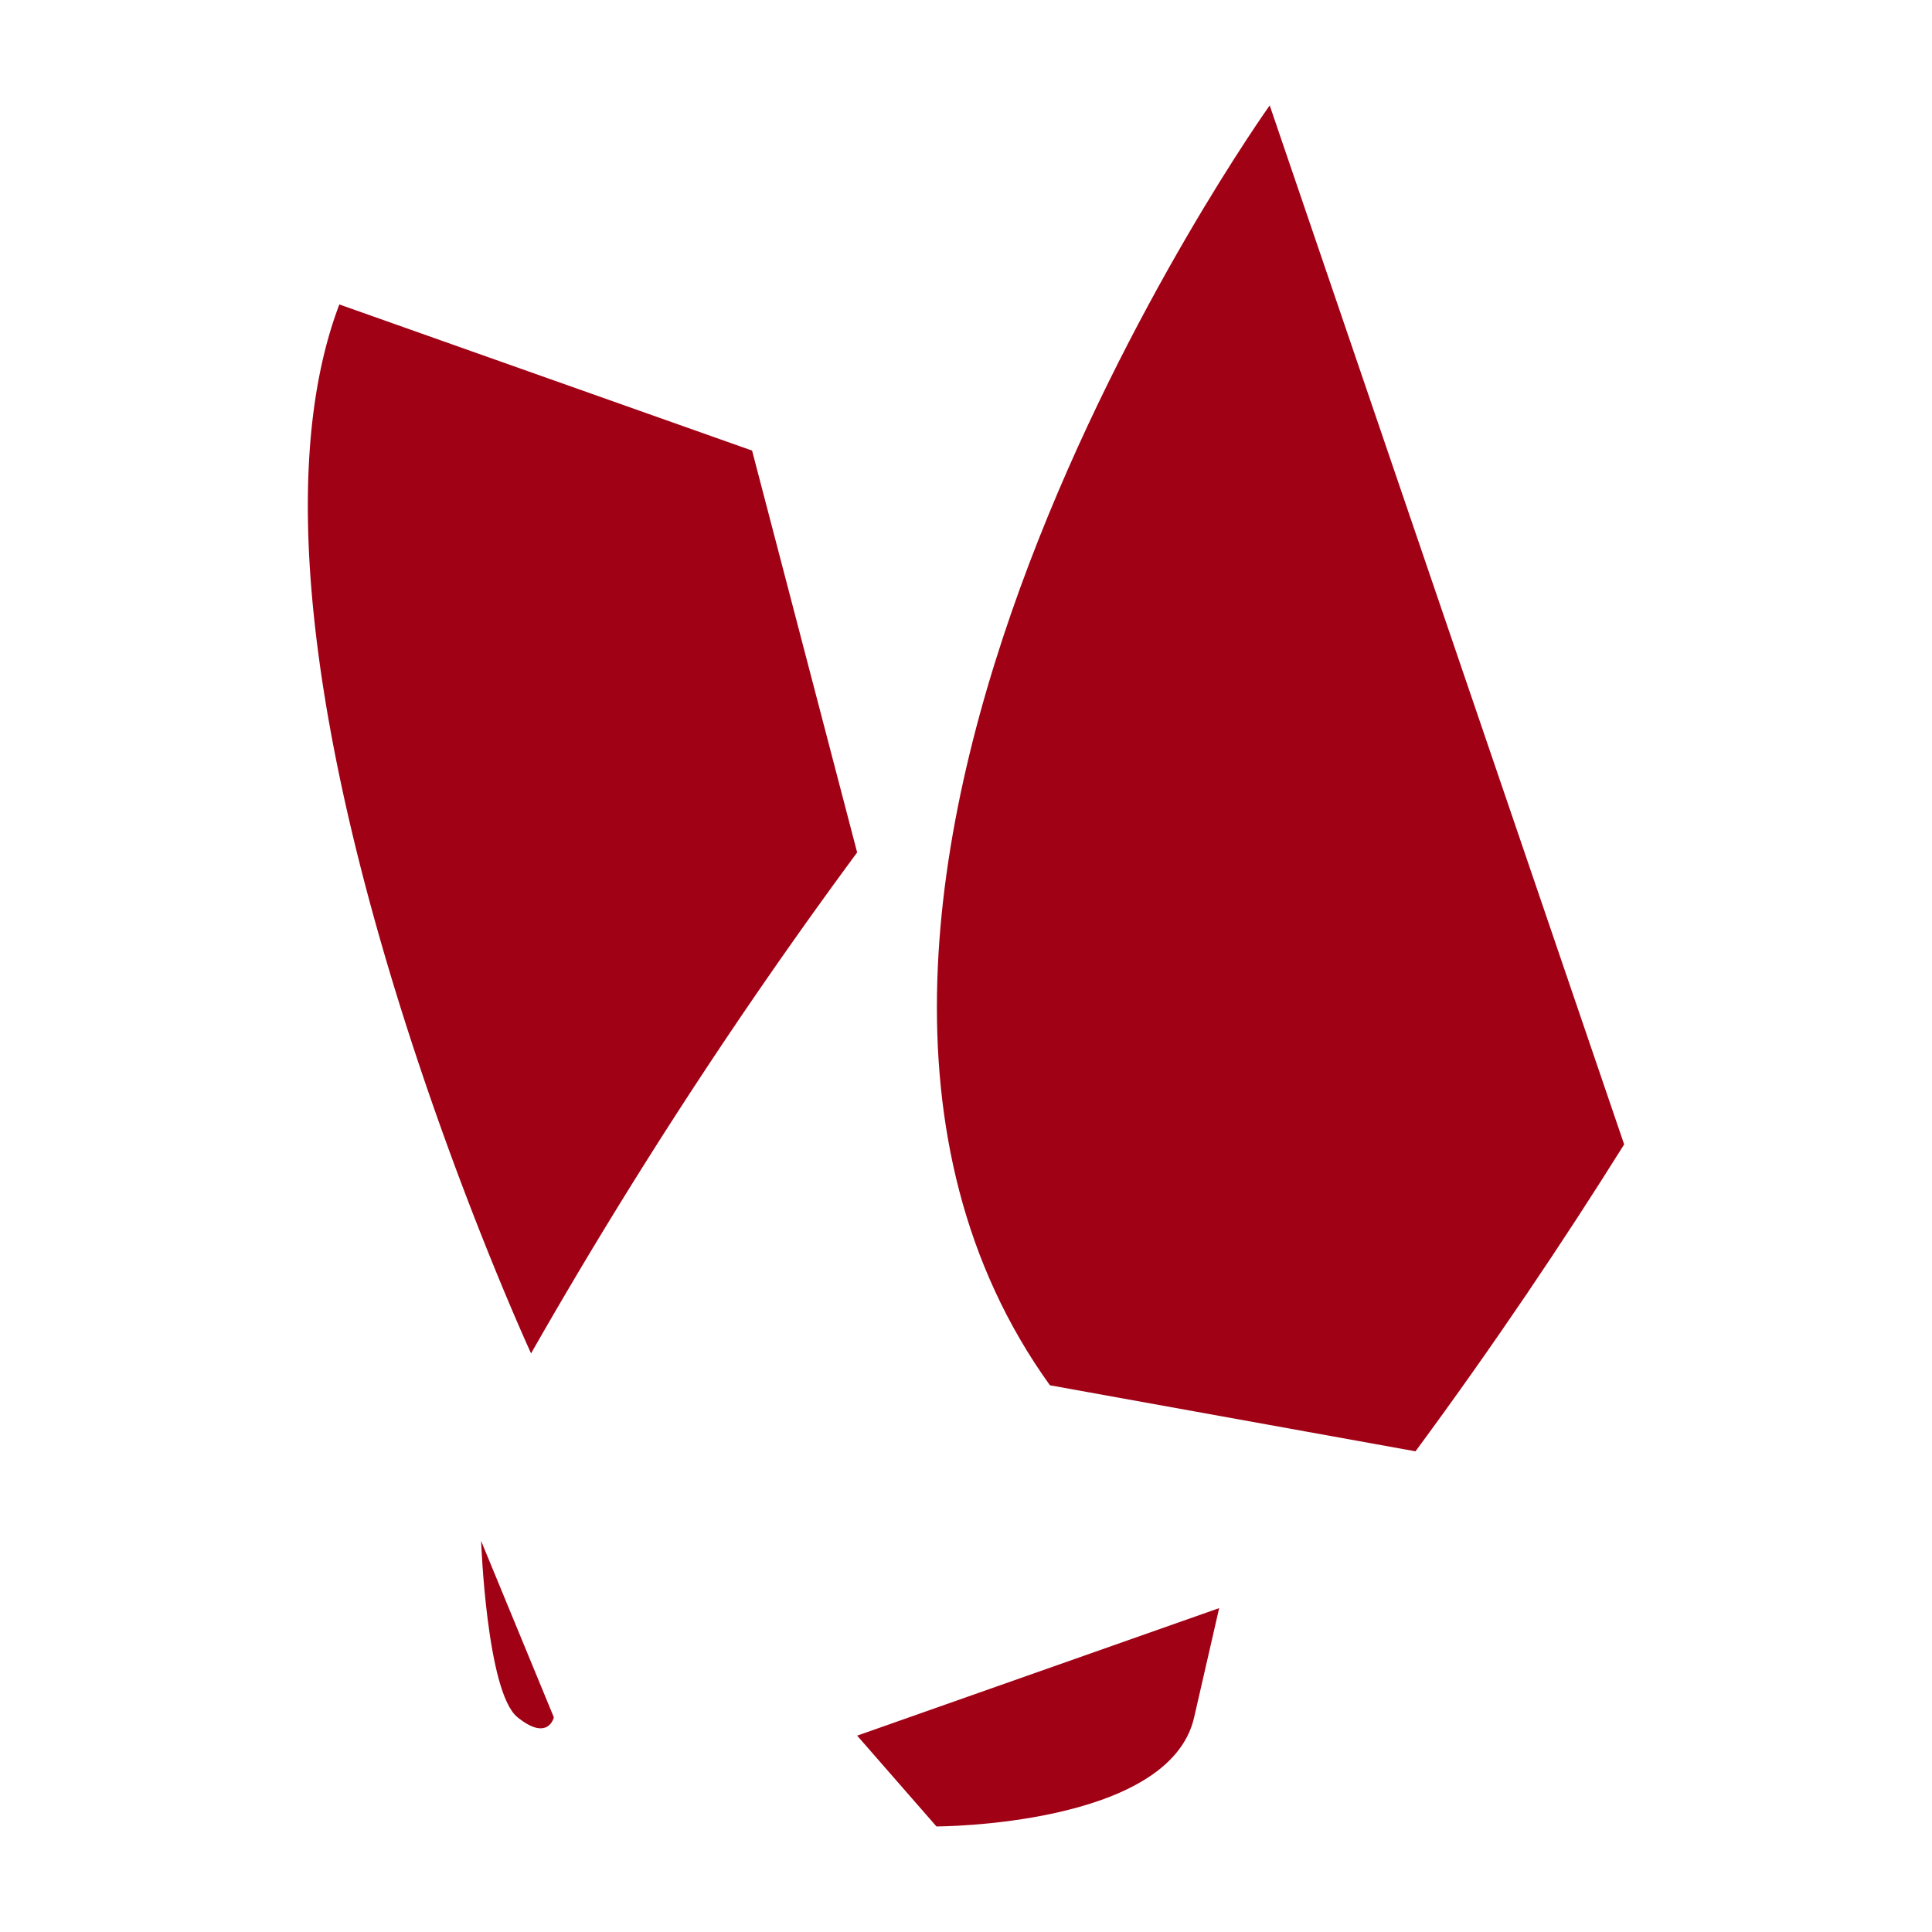 <svg id="Layer_1" data-name="Layer 1" xmlns="http://www.w3.org/2000/svg" viewBox="0 0 500 500"><defs><style>.cls-1{fill:#a10115;}</style></defs><path class="cls-1" d="M420.33,296.17c-15.7,25.09-33.76,52-54,79.43l-94.61-17.09C181.56,233.12,328.6,27.28,328.6,27.28Z"/><path class="cls-1" d="M87.82,78.79l106.82,37.82,27.19,104a1310.17,1310.17,0,0,0-84.39,129.65S53.76,168.63,87.82,78.79Z"/><path class="cls-1" d="M315.52,416.18l-93.69,33,20.52,23.5s60.34,0,66.7-28.27Z"/><path class="cls-1" d="M143.34,444.45l-18.83-45.66s1.43,39.14,9.39,45.61S143.34,444.45,143.34,444.45Z"/></svg>